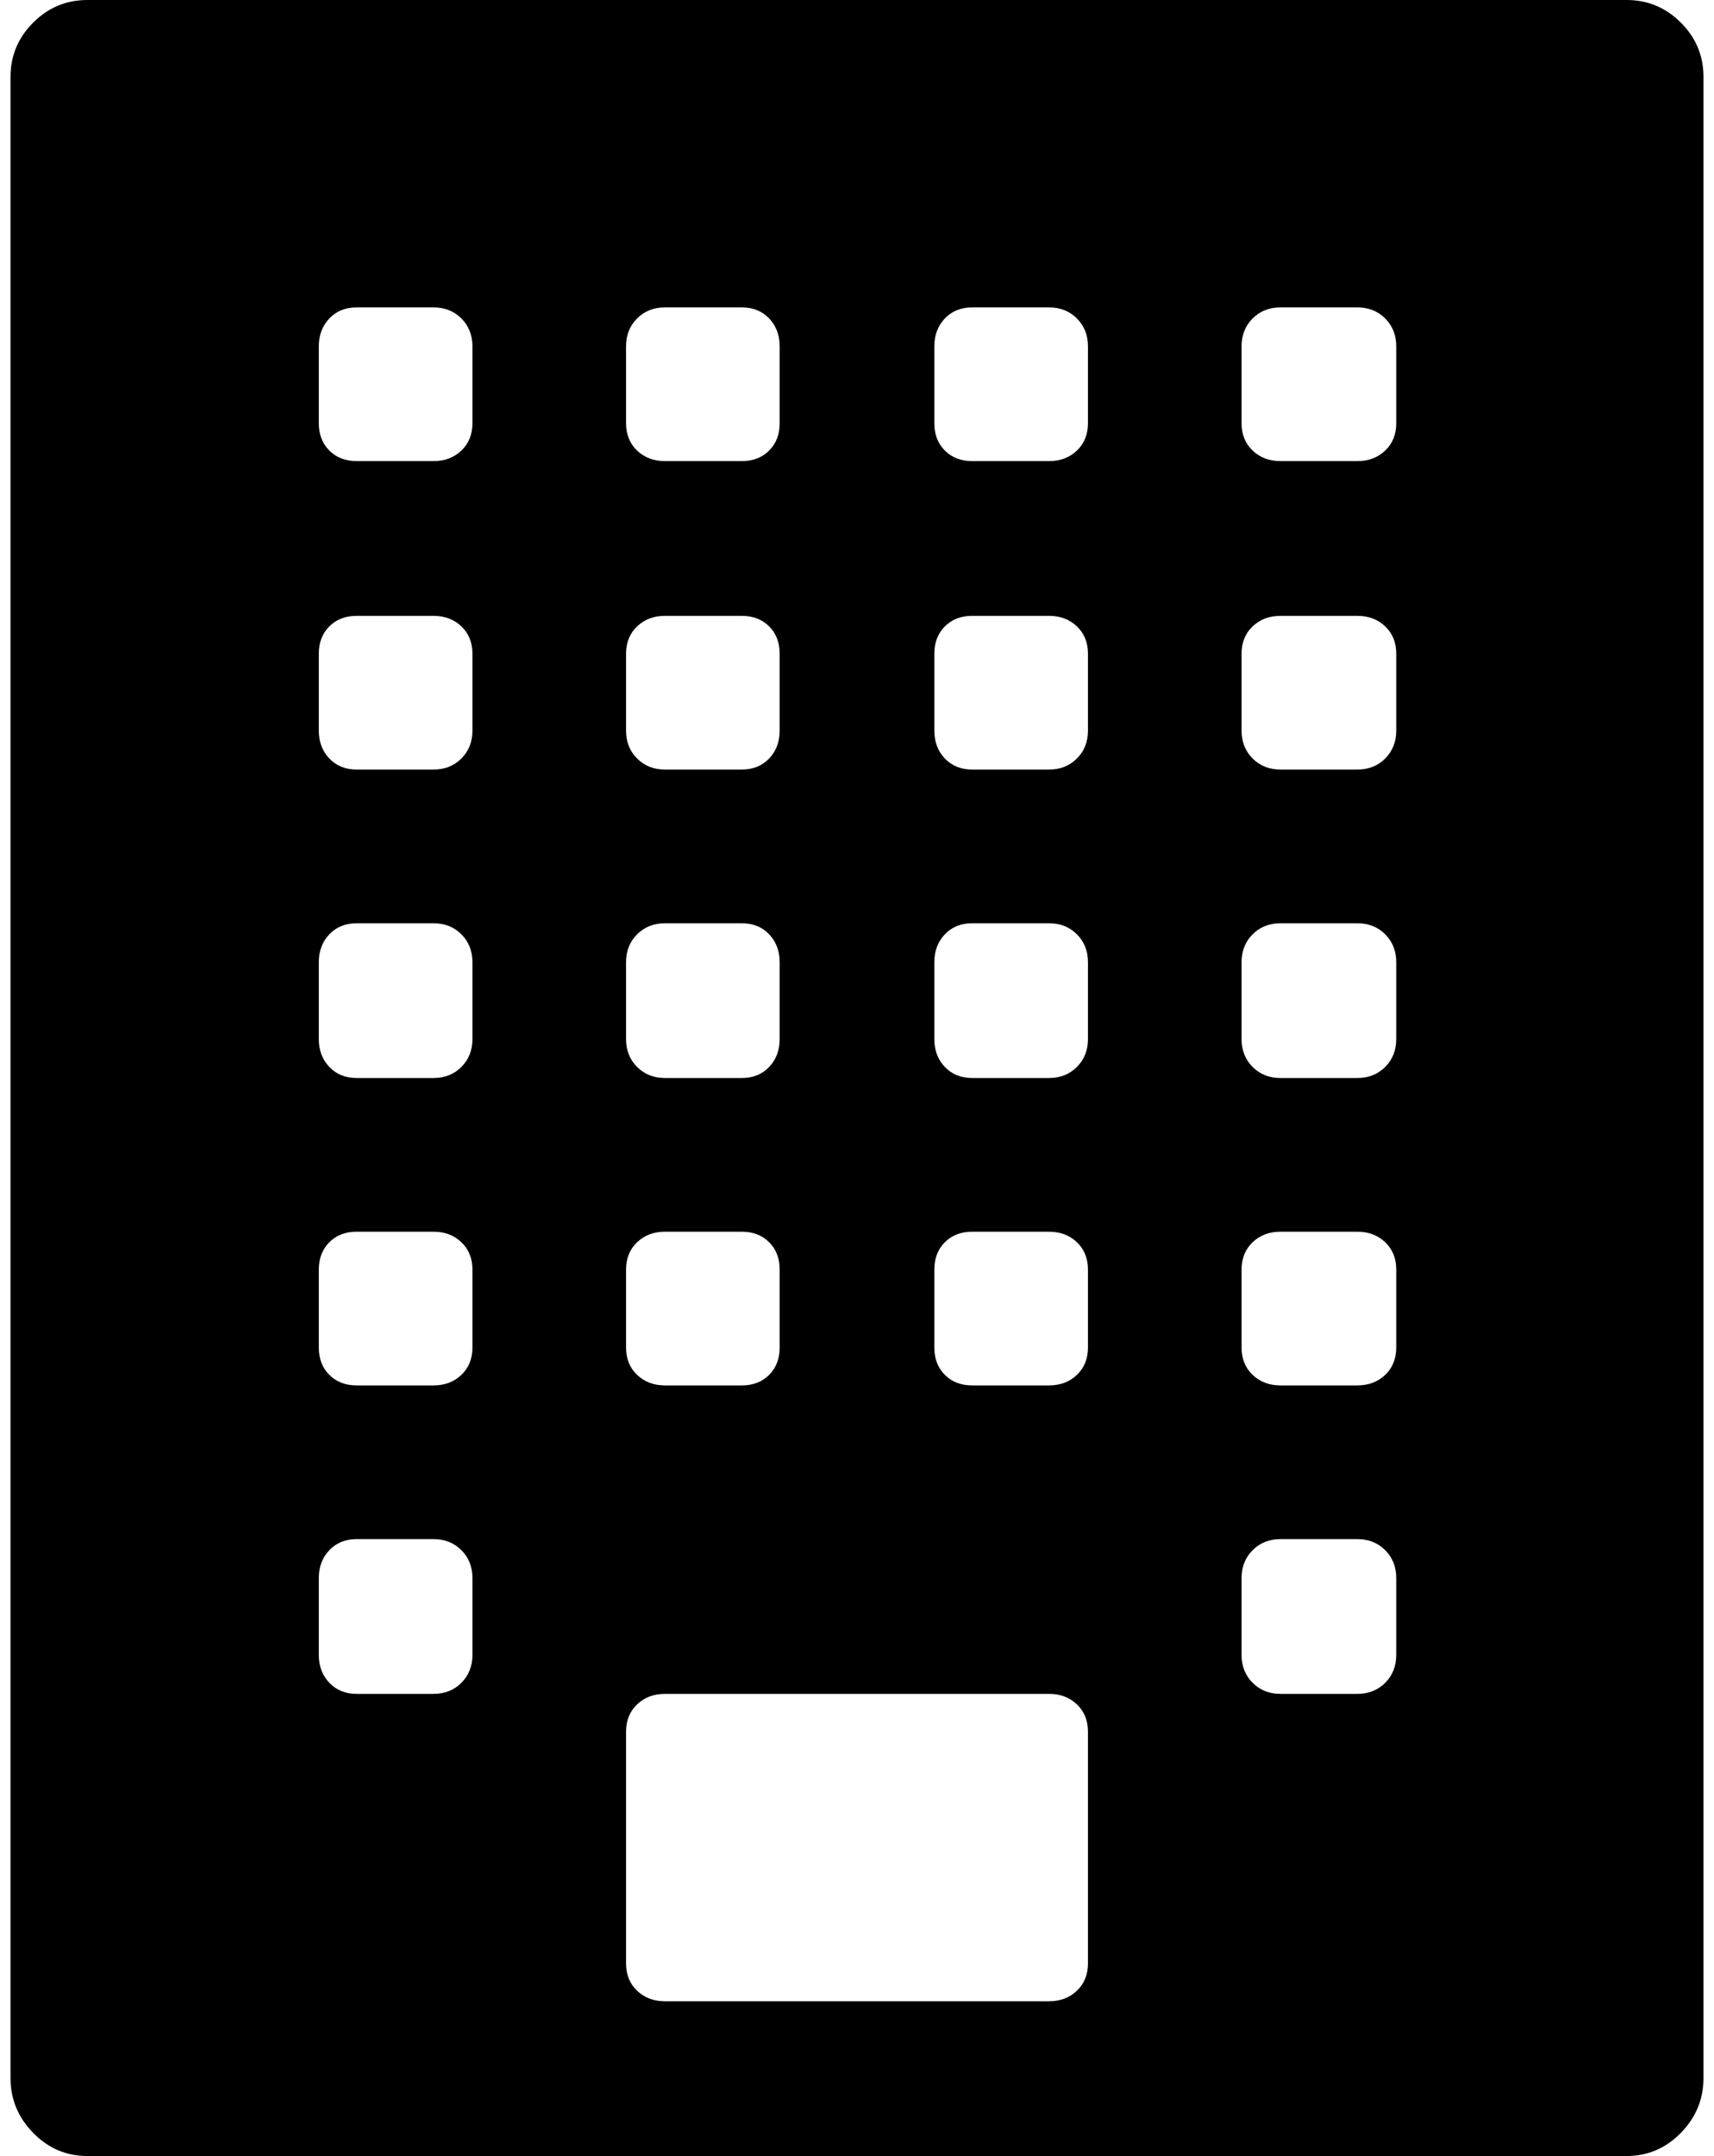 <?xml version="1.0" standalone="no"?>
<!DOCTYPE svg PUBLIC "-//W3C//DTD SVG 1.1//EN" "http://www.w3.org/Graphics/SVG/1.1/DTD/svg11.dtd" >
<svg xmlns="http://www.w3.org/2000/svg" xmlns:xlink="http://www.w3.org/1999/xlink" version="1.1" viewBox="-10 0 1629 2048">
   <path fill="currentColor"
d="M1536 0q30 0 51.5 21.5t21.5 51.5v1901q0 30 -21.5 52t-51.5 22h-1463q-30 0 -51.5 -22t-21.5 -52v-1901q0 -30 21.5 -51.5t51.5 -21.5h1463zM585 329v73q0 16 10.5 26t26.5 10h73q16 0 26 -10t10 -26v-73q0 -16 -10 -26.5t-26 -10.5h-73q-16 0 -26.5 10.5t-10.5 26.5z
M585 621v73q0 16 10.5 26.5t26.5 10.5h73q16 0 26 -10.5t10 -26.5v-73q0 -16 -10 -26t-26 -10h-73q-16 0 -26.5 10t-10.5 26zM585 914v73q0 16 10.5 26.5t26.5 10.5h73q16 0 26 -10.5t10 -26.5v-73q0 -16 -10 -26.5t-26 -10.5h-73q-16 0 -26.5 10.5t-10.5 26.5zM585 1206v74
q0 16 10.5 26t26.5 10h73q16 0 26 -10t10 -26v-74q0 -16 -10 -26t-26 -10h-73q-16 0 -26.5 10t-10.5 26zM439 1572v-73q0 -16 -10.5 -26.5t-26.5 -10.5h-73q-16 0 -26 10.5t-10 26.5v73q0 16 10 26.5t26 10.5h73q16 0 26.5 -10.5t10.5 -26.5zM439 1280v-74q0 -16 -10.5 -26
t-26.5 -10h-73q-16 0 -26 10t-10 26v74q0 16 10 26t26 10h73q16 0 26.5 -10t10.5 -26zM439 987v-73q0 -16 -10.5 -26.5t-26.5 -10.5h-73q-16 0 -26 10.5t-10 26.5v73q0 16 10 26.5t26 10.5h73q16 0 26.5 -10.5t10.5 -26.5zM439 694v-73q0 -16 -10.5 -26t-26.5 -10h-73
q-16 0 -26 10t-10 26v73q0 16 10 26.5t26 10.5h73q16 0 26.5 -10.5t10.5 -26.5zM439 402v-73q0 -16 -10.5 -26.5t-26.5 -10.5h-73q-16 0 -26 10.5t-10 26.5v73q0 16 10 26t26 10h73q16 0 26.5 -10t10.5 -26zM1024 1865v-220q0 -16 -10.5 -26t-26.5 -10h-365q-16 0 -26.5 10
t-10.5 26v220q0 16 10.5 26t26.5 10h365q16 0 26.5 -10t10.5 -26zM1024 1280v-74q0 -16 -10.5 -26t-26.5 -10h-73q-16 0 -26 10t-10 26v74q0 16 10 26t26 10h73q16 0 26.5 -10t10.5 -26zM1024 987v-73q0 -16 -10.5 -26.5t-26.5 -10.5h-73q-16 0 -26 10.5t-10 26.5v73
q0 16 10 26.5t26 10.5h73q16 0 26.5 -10.5t10.5 -26.5zM1024 694v-73q0 -16 -10.5 -26t-26.5 -10h-73q-16 0 -26 10t-10 26v73q0 16 10 26.5t26 10.5h73q16 0 26.5 -10.5t10.5 -26.5zM1024 402v-73q0 -16 -10.5 -26.5t-26.5 -10.5h-73q-16 0 -26 10.5t-10 26.5v73
q0 16 10 26t26 10h73q16 0 26.5 -10t10.5 -26zM1317 1572v-73q0 -16 -10.5 -26.5t-26.5 -10.5h-73q-16 0 -26.5 10.5t-10.5 26.5v73q0 16 10.5 26.5t26.5 10.5h73q16 0 26.5 -10.5t10.5 -26.5zM1317 1280v-74q0 -16 -10.5 -26t-26.5 -10h-73q-16 0 -26.5 10t-10.5 26v74
q0 16 10.5 26t26.5 10h73q16 0 26.5 -10t10.5 -26zM1317 987v-73q0 -16 -10.5 -26.5t-26.5 -10.5h-73q-16 0 -26.5 10.5t-10.5 26.5v73q0 16 10.5 26.5t26.5 10.5h73q16 0 26.5 -10.5t10.5 -26.5zM1317 694v-73q0 -16 -10.5 -26t-26.5 -10h-73q-16 0 -26.5 10t-10.5 26v73
q0 16 10.5 26.5t26.5 10.5h73q16 0 26.5 -10.5t10.5 -26.5zM1317 402v-73q0 -16 -10.5 -26.5t-26.5 -10.5h-73q-16 0 -26.5 10.5t-10.5 26.5v73q0 16 10.5 26t26.5 10h73q16 0 26.5 -10t10.5 -26z" />
</svg>
